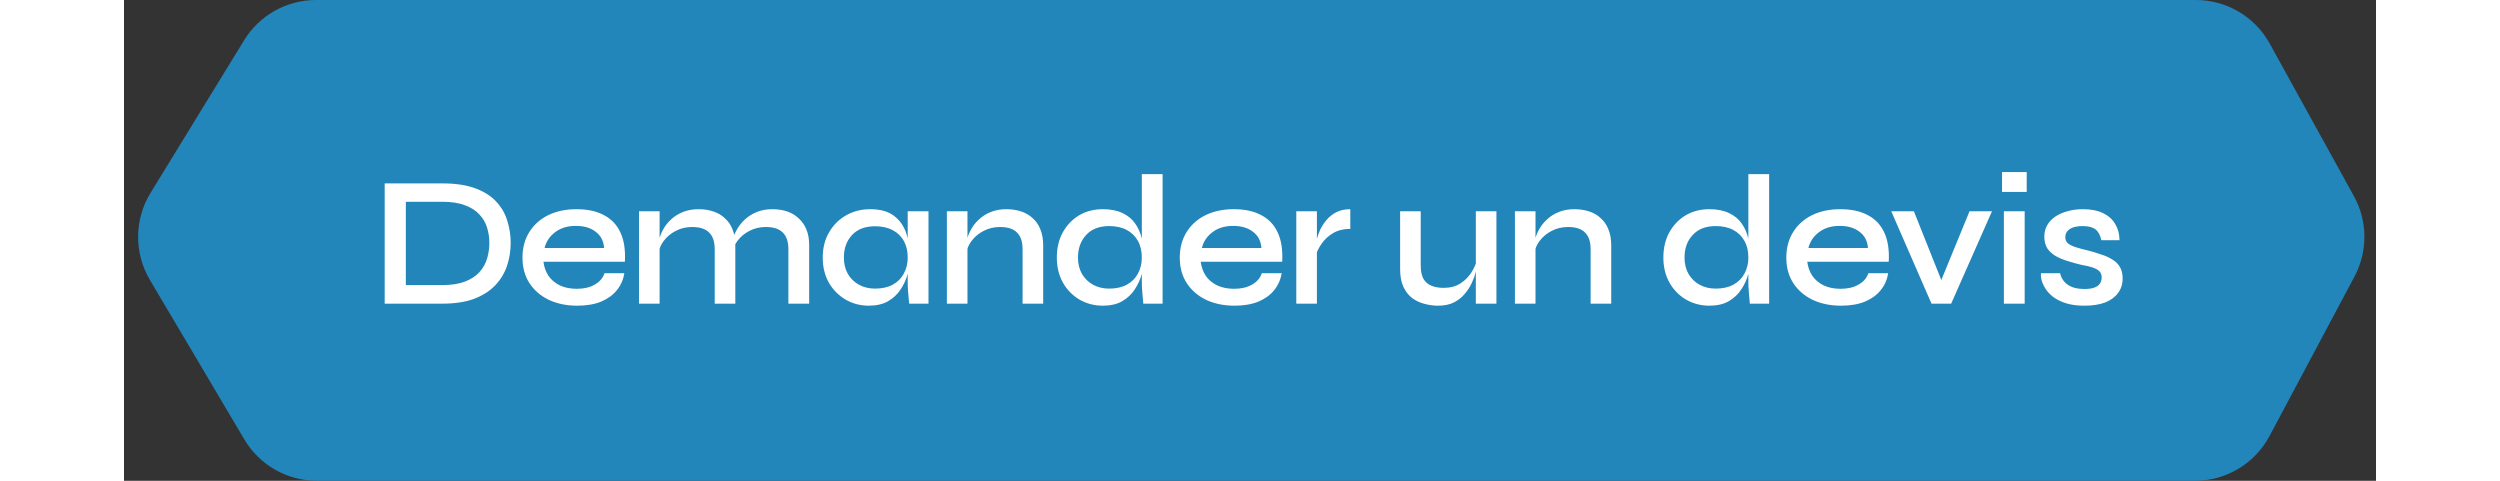 <svg width="260" height="50" viewBox="0 0 267 57" fill="none" xmlns="http://www.w3.org/2000/svg">
<rect x="0" y="0" width="267" height="57" fill="#333333" stroke="none"/>
<path d="M3.15 22.863L14.244 4.772C16.062 1.807 19.291 0 22.769 0H245.644C249.285 0 252.639 1.98 254.399 5.168L264.379 23.252C266.014 26.213 266.04 29.801 264.449 32.786L254.369 51.703C252.632 54.963 249.239 57 245.544 57H22.871C19.337 57 16.066 55.135 14.266 52.095L3.07 33.185C1.182 29.996 1.212 26.023 3.15 22.863Z" fill="#2286BB"/>
<path d="M37.75 21.744C39.29 21.744 40.58 21.935 41.622 22.316C42.663 22.697 43.492 23.218 44.108 23.878C44.724 24.523 45.164 25.271 45.428 26.122C45.706 26.973 45.846 27.867 45.846 28.806C45.846 29.759 45.699 30.669 45.406 31.534C45.112 32.399 44.643 33.169 43.998 33.844C43.367 34.504 42.538 35.032 41.512 35.428C40.485 35.809 39.231 36 37.75 36H30.908V21.744H37.75ZM33.416 33.8H37.728C38.813 33.8 39.715 33.661 40.434 33.382C41.152 33.103 41.724 32.729 42.15 32.26C42.575 31.776 42.876 31.241 43.052 30.654C43.228 30.053 43.316 29.437 43.316 28.806C43.316 28.175 43.228 27.574 43.052 27.002C42.876 26.415 42.575 25.895 42.15 25.44C41.724 24.971 41.152 24.604 40.434 24.34C39.715 24.061 38.813 23.922 37.728 23.922H33.416V33.8ZM56.969 32.392H59.323C59.206 33.14 58.913 33.807 58.443 34.394C57.989 34.966 57.365 35.421 56.573 35.758C55.781 36.081 54.835 36.242 53.735 36.242C52.489 36.242 51.374 36.015 50.391 35.56C49.408 35.091 48.639 34.431 48.081 33.58C47.524 32.729 47.245 31.717 47.245 30.544C47.245 29.385 47.517 28.373 48.059 27.508C48.602 26.643 49.35 25.975 50.303 25.506C51.271 25.037 52.386 24.802 53.647 24.802C54.953 24.802 56.038 25.037 56.903 25.506C57.783 25.961 58.436 26.65 58.861 27.574C59.286 28.483 59.462 29.635 59.389 31.028H49.731C49.804 31.644 50.002 32.201 50.325 32.7C50.663 33.184 51.117 33.565 51.689 33.844C52.261 34.108 52.928 34.24 53.691 34.24C54.542 34.24 55.253 34.071 55.825 33.734C56.412 33.397 56.793 32.949 56.969 32.392ZM53.581 26.782C52.584 26.782 51.763 27.031 51.117 27.53C50.472 28.014 50.054 28.637 49.863 29.4H56.925C56.867 28.579 56.536 27.941 55.935 27.486C55.334 27.017 54.549 26.782 53.581 26.782ZM61.061 25.044H63.503V36H61.061V25.044ZM68.123 24.802C68.754 24.802 69.333 24.89 69.861 25.066C70.404 25.242 70.866 25.513 71.247 25.88C71.643 26.232 71.944 26.672 72.149 27.2C72.369 27.728 72.479 28.351 72.479 29.07V36H70.037V29.554C70.037 28.659 69.817 27.999 69.377 27.574C68.952 27.134 68.277 26.914 67.353 26.914C66.649 26.914 66.004 27.068 65.417 27.376C64.845 27.669 64.376 28.058 64.009 28.542C63.642 29.011 63.43 29.532 63.371 30.104L63.349 28.916C63.422 28.373 63.584 27.86 63.833 27.376C64.082 26.877 64.412 26.437 64.823 26.056C65.234 25.66 65.718 25.352 66.275 25.132C66.832 24.912 67.448 24.802 68.123 24.802ZM76.857 24.802C77.502 24.802 78.089 24.89 78.617 25.066C79.145 25.242 79.6 25.513 79.981 25.88C80.377 26.232 80.685 26.672 80.905 27.2C81.125 27.728 81.235 28.351 81.235 29.07V36H78.771V29.554C78.771 28.659 78.551 27.999 78.111 27.574C77.686 27.134 77.011 26.914 76.087 26.914C75.383 26.914 74.738 27.068 74.151 27.376C73.579 27.669 73.11 28.058 72.743 28.542C72.391 29.011 72.186 29.532 72.127 30.104L72.083 28.872C72.156 28.344 72.325 27.838 72.589 27.354C72.853 26.855 73.191 26.415 73.601 26.034C74.012 25.653 74.489 25.352 75.031 25.132C75.588 24.912 76.197 24.802 76.857 24.802ZM88.299 36.242C87.301 36.242 86.385 36 85.549 35.516C84.727 35.032 84.067 34.365 83.569 33.514C83.085 32.649 82.843 31.659 82.843 30.544C82.843 29.4 83.092 28.403 83.591 27.552C84.089 26.687 84.764 26.012 85.615 25.528C86.465 25.044 87.418 24.802 88.475 24.802C89.648 24.802 90.579 25.059 91.269 25.572C91.958 26.085 92.449 26.775 92.743 27.64C93.036 28.505 93.183 29.473 93.183 30.544C93.183 31.145 93.094 31.783 92.918 32.458C92.743 33.118 92.464 33.734 92.082 34.306C91.716 34.878 91.217 35.347 90.587 35.714C89.971 36.066 89.208 36.242 88.299 36.242ZM89.046 34.218C89.868 34.218 90.564 34.064 91.136 33.756C91.723 33.433 92.163 32.993 92.457 32.436C92.764 31.879 92.918 31.248 92.918 30.544C92.918 29.767 92.764 29.107 92.457 28.564C92.148 28.007 91.709 27.581 91.136 27.288C90.564 26.98 89.868 26.826 89.046 26.826C87.873 26.826 86.964 27.171 86.319 27.86C85.673 28.549 85.35 29.444 85.35 30.544C85.35 31.263 85.504 31.901 85.812 32.458C86.135 33.015 86.575 33.448 87.132 33.756C87.69 34.064 88.328 34.218 89.046 34.218ZM92.918 25.044H95.382V36H93.094C93.094 36 93.08 35.861 93.05 35.582C93.021 35.303 92.992 34.966 92.963 34.57C92.933 34.159 92.918 33.771 92.918 33.404V25.044ZM97.561 25.044H100.003V36H97.561V25.044ZM104.623 24.802C105.254 24.802 105.833 24.89 106.361 25.066C106.904 25.242 107.366 25.513 107.747 25.88C108.143 26.232 108.444 26.672 108.649 27.2C108.869 27.728 108.979 28.351 108.979 29.07V36H106.537V29.554C106.537 28.659 106.317 27.999 105.877 27.574C105.452 27.134 104.777 26.914 103.853 26.914C103.149 26.914 102.504 27.068 101.917 27.376C101.345 27.669 100.876 28.058 100.509 28.542C100.142 29.011 99.93 29.532 99.871 30.104L99.849 28.916C99.922 28.373 100.084 27.86 100.333 27.376C100.582 26.877 100.912 26.437 101.323 26.056C101.734 25.66 102.218 25.352 102.775 25.132C103.332 24.912 103.948 24.802 104.623 24.802ZM116.054 36.242C115.042 36.242 114.118 36 113.282 35.516C112.461 35.032 111.808 34.365 111.324 33.514C110.84 32.649 110.598 31.659 110.598 30.544C110.598 29.4 110.833 28.403 111.302 27.552C111.786 26.687 112.431 26.012 113.238 25.528C114.059 25.044 114.998 24.802 116.054 24.802C116.978 24.802 117.755 24.956 118.386 25.264C119.017 25.557 119.515 25.968 119.882 26.496C120.249 27.009 120.513 27.611 120.674 28.3C120.85 28.989 120.938 29.737 120.938 30.544C120.938 31.145 120.85 31.783 120.674 32.458C120.498 33.118 120.219 33.734 119.838 34.306C119.471 34.878 118.973 35.347 118.342 35.714C117.726 36.066 116.963 36.242 116.054 36.242ZM116.802 34.218C117.623 34.218 118.32 34.064 118.892 33.756C119.479 33.433 119.919 32.993 120.212 32.436C120.52 31.879 120.674 31.248 120.674 30.544C120.674 29.767 120.52 29.107 120.212 28.564C119.904 28.007 119.464 27.574 118.892 27.266C118.32 26.958 117.623 26.804 116.802 26.804C115.629 26.804 114.719 27.156 114.074 27.86C113.429 28.549 113.106 29.444 113.106 30.544C113.106 31.263 113.26 31.901 113.568 32.458C113.891 33.015 114.331 33.448 114.888 33.756C115.445 34.064 116.083 34.218 116.802 34.218ZM120.674 20.644H123.138V36H120.85C120.821 35.663 120.784 35.245 120.74 34.746C120.696 34.247 120.674 33.8 120.674 33.404V20.644ZM134.898 32.392H137.252C137.135 33.14 136.841 33.807 136.372 34.394C135.917 34.966 135.294 35.421 134.502 35.758C133.71 36.081 132.764 36.242 131.664 36.242C130.417 36.242 129.303 36.015 128.32 35.56C127.337 35.091 126.567 34.431 126.01 33.58C125.453 32.729 125.174 31.717 125.174 30.544C125.174 29.385 125.445 28.373 125.988 27.508C126.531 26.643 127.279 25.975 128.232 25.506C129.2 25.037 130.315 24.802 131.576 24.802C132.881 24.802 133.967 25.037 134.832 25.506C135.712 25.961 136.365 26.65 136.79 27.574C137.215 28.483 137.391 29.635 137.318 31.028H127.66C127.733 31.644 127.931 32.201 128.254 32.7C128.591 33.184 129.046 33.565 129.618 33.844C130.19 34.108 130.857 34.24 131.62 34.24C132.471 34.24 133.182 34.071 133.754 33.734C134.341 33.397 134.722 32.949 134.898 32.392ZM131.51 26.782C130.513 26.782 129.691 27.031 129.046 27.53C128.401 28.014 127.983 28.637 127.792 29.4H134.854C134.795 28.579 134.465 27.941 133.864 27.486C133.263 27.017 132.478 26.782 131.51 26.782ZM138.99 25.044H141.432V36H138.99V25.044ZM145.392 27.134C144.6 27.134 143.918 27.303 143.346 27.64C142.789 27.977 142.341 28.388 142.004 28.872C141.667 29.356 141.432 29.825 141.3 30.28L141.278 29.048C141.293 28.887 141.344 28.645 141.432 28.322C141.52 27.985 141.652 27.618 141.828 27.222C142.019 26.826 142.268 26.445 142.576 26.078C142.899 25.697 143.287 25.389 143.742 25.154C144.211 24.919 144.761 24.802 145.392 24.802V27.134ZM162.716 36H160.274V25.044H162.716V36ZM160.406 30.786L160.428 31.49C160.399 31.681 160.333 31.967 160.23 32.348C160.142 32.729 159.988 33.147 159.768 33.602C159.563 34.042 159.284 34.467 158.932 34.878C158.595 35.274 158.17 35.604 157.656 35.868C157.143 36.117 156.52 36.242 155.786 36.242C155.258 36.242 154.723 36.169 154.18 36.022C153.652 35.89 153.168 35.663 152.728 35.34C152.303 35.017 151.958 34.577 151.694 34.02C151.43 33.463 151.298 32.759 151.298 31.908V25.044H153.74V31.446C153.74 32.135 153.85 32.678 154.07 33.074C154.305 33.455 154.628 33.727 155.038 33.888C155.449 34.049 155.926 34.13 156.468 34.13C157.246 34.13 157.906 33.954 158.448 33.602C158.991 33.25 159.424 32.817 159.746 32.304C160.084 31.776 160.304 31.27 160.406 30.786ZM164.908 25.044H167.35V36H164.908V25.044ZM171.97 24.802C172.6 24.802 173.18 24.89 173.708 25.066C174.25 25.242 174.712 25.513 175.094 25.88C175.49 26.232 175.79 26.672 175.996 27.2C176.216 27.728 176.326 28.351 176.326 29.07V36H173.884V29.554C173.884 28.659 173.664 27.999 173.224 27.574C172.798 27.134 172.124 26.914 171.2 26.914C170.496 26.914 169.85 27.068 169.264 27.376C168.692 27.669 168.222 28.058 167.856 28.542C167.489 29.011 167.276 29.532 167.218 30.104L167.196 28.916C167.269 28.373 167.43 27.86 167.68 27.376C167.929 26.877 168.259 26.437 168.67 26.056C169.08 25.66 169.564 25.352 170.122 25.132C170.679 24.912 171.295 24.802 171.97 24.802ZM187.965 36.242C186.953 36.242 186.029 36 185.193 35.516C184.372 35.032 183.719 34.365 183.235 33.514C182.751 32.649 182.509 31.659 182.509 30.544C182.509 29.4 182.744 28.403 183.213 27.552C183.697 26.687 184.343 26.012 185.149 25.528C185.971 25.044 186.909 24.802 187.965 24.802C188.889 24.802 189.667 24.956 190.297 25.264C190.928 25.557 191.427 25.968 191.793 26.496C192.16 27.009 192.424 27.611 192.585 28.3C192.761 28.989 192.849 29.737 192.849 30.544C192.849 31.145 192.761 31.783 192.585 32.458C192.409 33.118 192.131 33.734 191.749 34.306C191.383 34.878 190.884 35.347 190.253 35.714C189.637 36.066 188.875 36.242 187.965 36.242ZM188.713 34.218C189.535 34.218 190.231 34.064 190.803 33.756C191.39 33.433 191.83 32.993 192.123 32.436C192.431 31.879 192.585 31.248 192.585 30.544C192.585 29.767 192.431 29.107 192.123 28.564C191.815 28.007 191.375 27.574 190.803 27.266C190.231 26.958 189.535 26.804 188.713 26.804C187.54 26.804 186.631 27.156 185.985 27.86C185.34 28.549 185.017 29.444 185.017 30.544C185.017 31.263 185.171 31.901 185.479 32.458C185.802 33.015 186.242 33.448 186.799 33.756C187.357 34.064 187.995 34.218 188.713 34.218ZM192.585 20.644H195.049V36H192.761C192.732 35.663 192.695 35.245 192.651 34.746C192.607 34.247 192.585 33.8 192.585 33.404V20.644ZM206.809 32.392H209.163C209.046 33.14 208.753 33.807 208.283 34.394C207.829 34.966 207.205 35.421 206.413 35.758C205.621 36.081 204.675 36.242 203.575 36.242C202.329 36.242 201.214 36.015 200.231 35.56C199.249 35.091 198.479 34.431 197.921 33.58C197.364 32.729 197.085 31.717 197.085 30.544C197.085 29.385 197.357 28.373 197.899 27.508C198.442 26.643 199.19 25.975 200.143 25.506C201.111 25.037 202.226 24.802 203.487 24.802C204.793 24.802 205.878 25.037 206.743 25.506C207.623 25.961 208.276 26.65 208.701 27.574C209.127 28.483 209.303 29.635 209.229 31.028H199.571C199.645 31.644 199.843 32.201 200.165 32.7C200.503 33.184 200.957 33.565 201.529 33.844C202.101 34.108 202.769 34.24 203.531 34.24C204.382 34.24 205.093 34.071 205.665 33.734C206.252 33.397 206.633 32.949 206.809 32.392ZM203.421 26.782C202.424 26.782 201.603 27.031 200.957 27.53C200.312 28.014 199.894 28.637 199.703 29.4H206.765C206.707 28.579 206.377 27.941 205.775 27.486C205.174 27.017 204.389 26.782 203.421 26.782ZM215.883 34.262H215.025L218.809 25.044H221.471L216.631 36H214.299L209.525 25.044H212.209L215.883 34.262ZM225.587 20.402V22.756H222.661V20.402H225.587ZM222.881 25.044H225.345V36H222.881V25.044ZM227.28 32.392H229.546C229.664 32.949 229.964 33.404 230.448 33.756C230.932 34.093 231.585 34.262 232.406 34.262C232.934 34.262 233.345 34.203 233.638 34.086C233.946 33.969 234.159 33.807 234.276 33.602C234.408 33.397 234.474 33.162 234.474 32.898C234.474 32.575 234.379 32.326 234.188 32.15C234.012 31.974 233.748 31.827 233.396 31.71C233.044 31.593 232.604 31.49 232.076 31.402C231.534 31.27 230.998 31.123 230.47 30.962C229.942 30.801 229.466 30.603 229.04 30.368C228.615 30.119 228.278 29.811 228.028 29.444C227.794 29.063 227.676 28.601 227.676 28.058C227.676 27.559 227.786 27.112 228.006 26.716C228.241 26.305 228.564 25.961 228.974 25.682C229.385 25.403 229.869 25.191 230.426 25.044C230.984 24.883 231.592 24.802 232.252 24.802C233.206 24.802 233.998 24.956 234.628 25.264C235.274 25.572 235.758 26.005 236.08 26.562C236.418 27.119 236.586 27.757 236.586 28.476H234.43C234.313 27.889 234.086 27.464 233.748 27.2C233.411 26.936 232.905 26.804 232.23 26.804C231.556 26.804 231.042 26.921 230.69 27.156C230.338 27.391 230.162 27.713 230.162 28.124C230.162 28.432 230.272 28.681 230.492 28.872C230.727 29.048 231.057 29.202 231.482 29.334C231.908 29.466 232.406 29.598 232.978 29.73C233.506 29.877 234.005 30.031 234.474 30.192C234.944 30.339 235.362 30.529 235.728 30.764C236.11 30.984 236.41 31.277 236.63 31.644C236.85 32.011 236.96 32.465 236.96 33.008C236.96 33.683 236.777 34.262 236.41 34.746C236.058 35.23 235.545 35.604 234.87 35.868C234.196 36.117 233.382 36.242 232.428 36.242C231.592 36.242 230.866 36.147 230.25 35.956C229.649 35.765 229.143 35.516 228.732 35.208C228.336 34.9 228.028 34.57 227.808 34.218C227.588 33.866 227.434 33.529 227.346 33.206C227.273 32.883 227.251 32.612 227.28 32.392Z" fill="white"/>
</svg>
